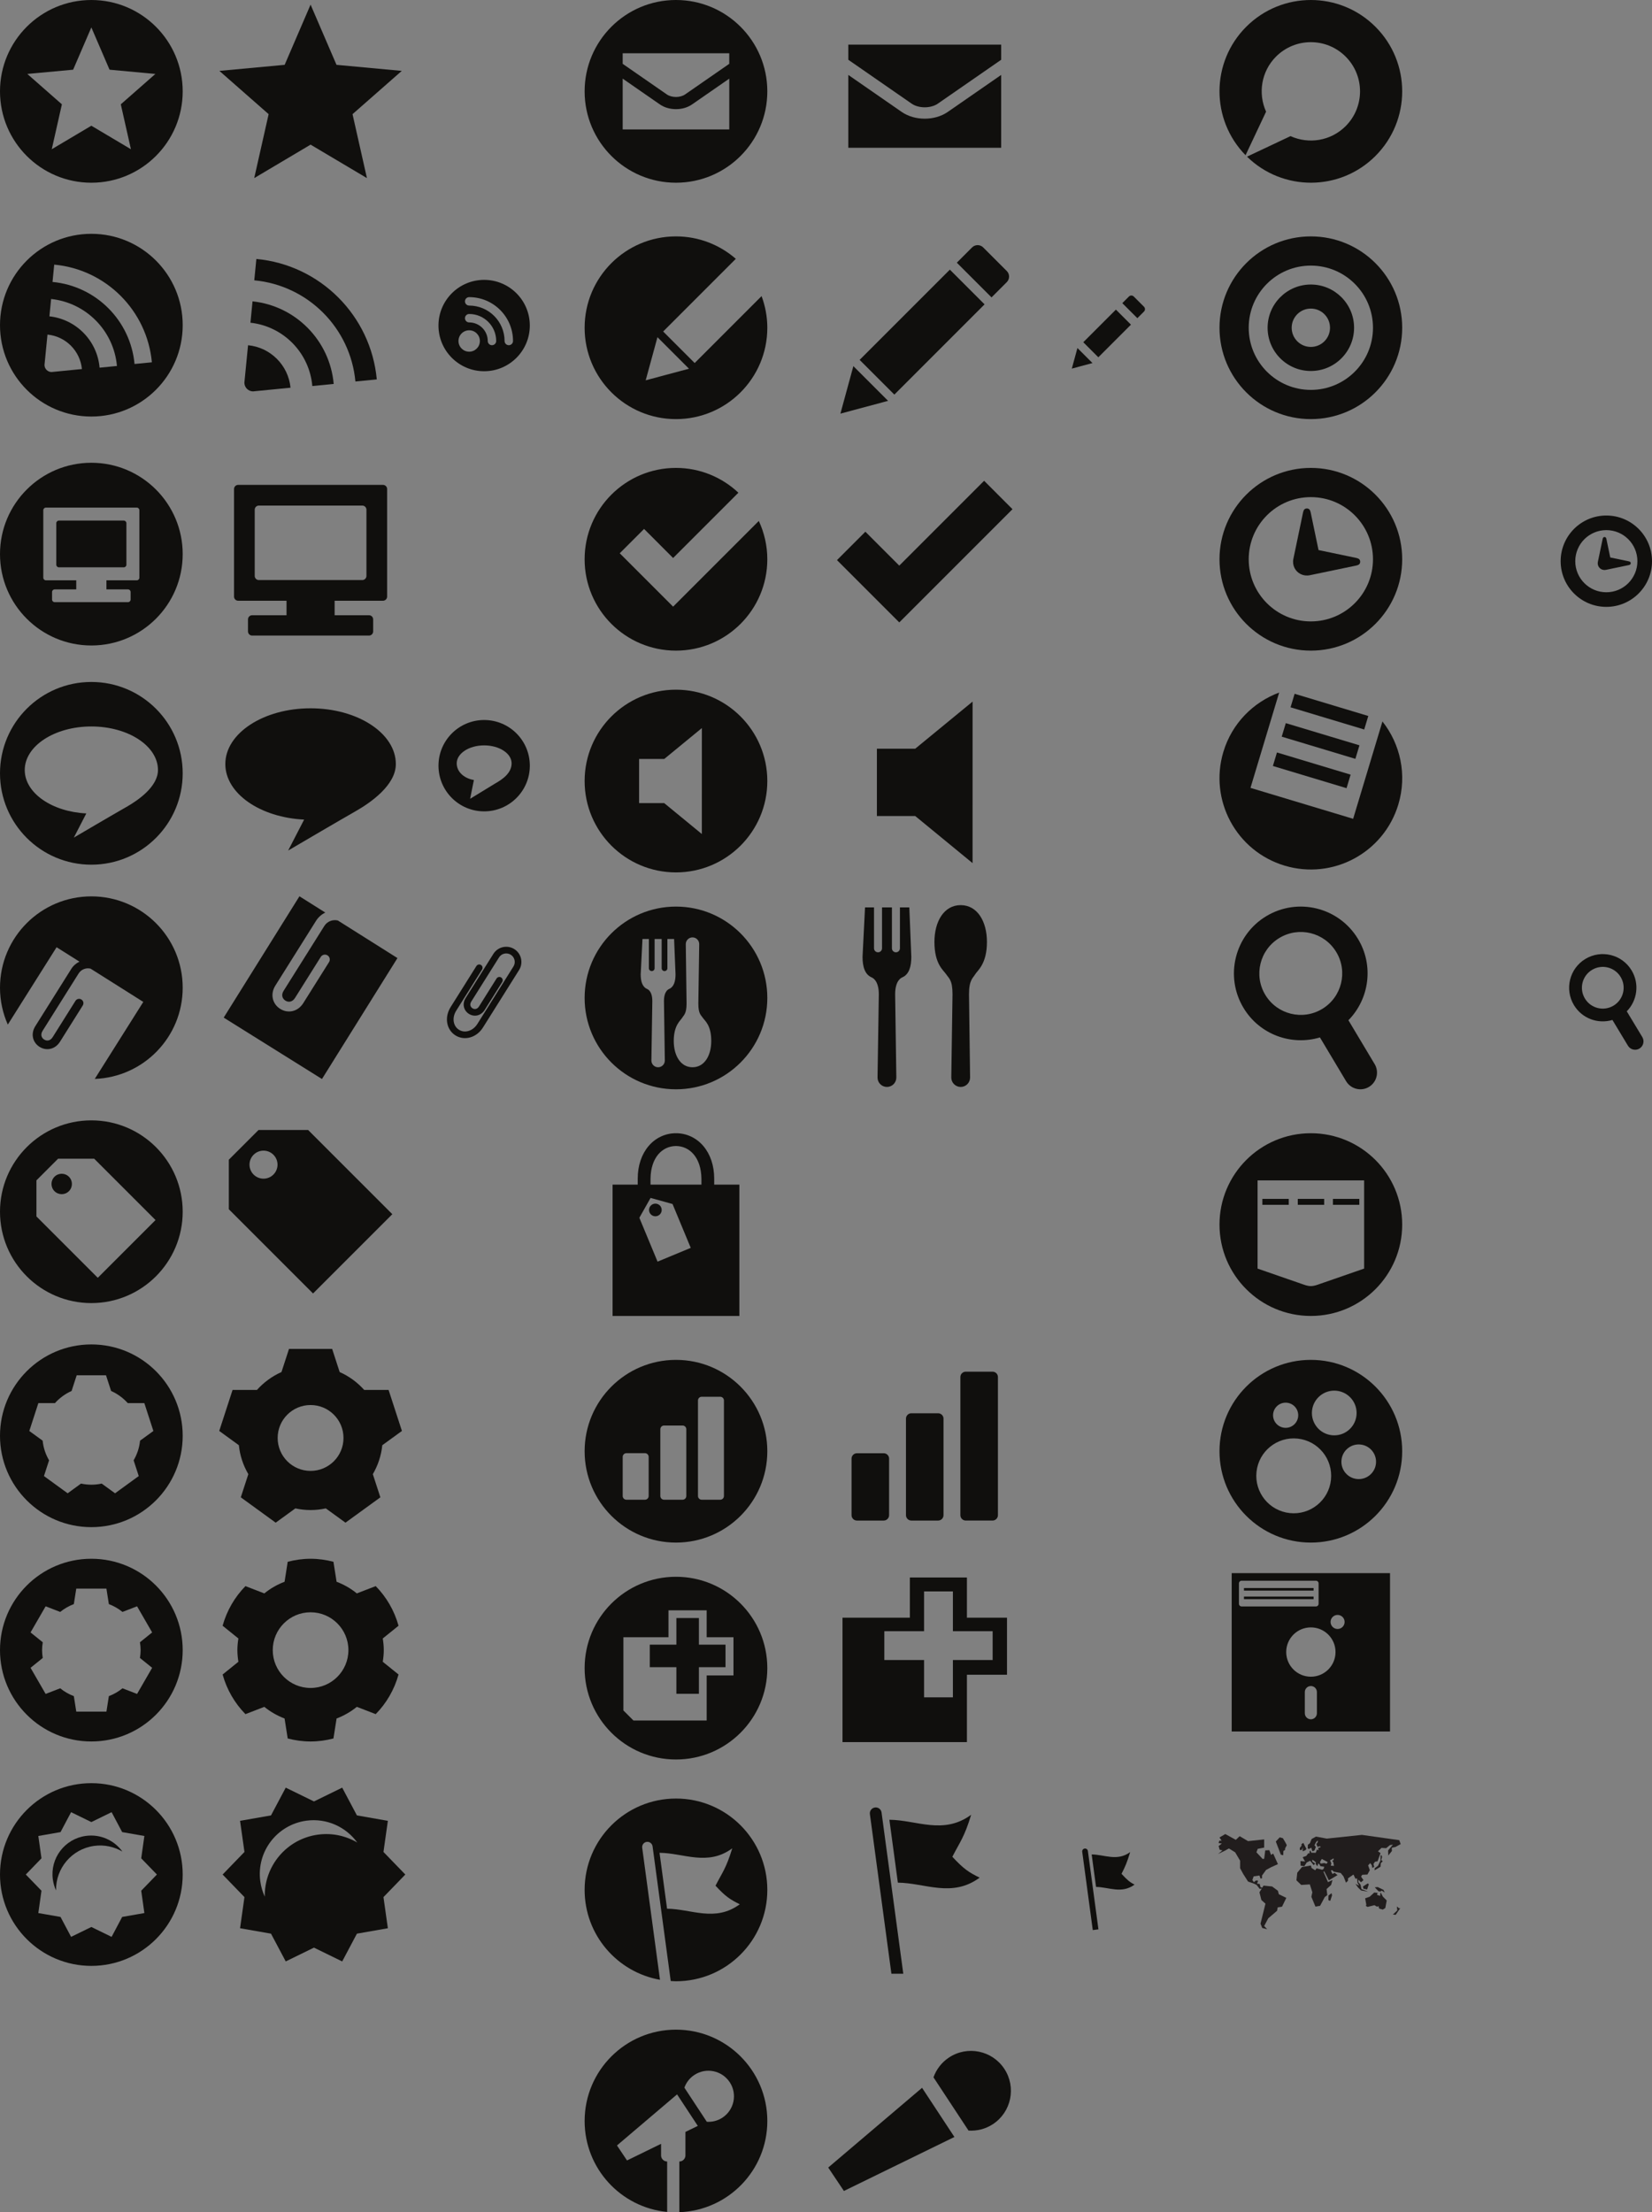 <?xml version="1.0" encoding="UTF-8" standalone="no"?>
<!-- Created with Inkscape (http://www.inkscape.org/) -->

<svg
   xmlns:dc="http://purl.org/dc/elements/1.1/"
   xmlns:cc="http://creativecommons.org/ns#"
   xmlns:rdf="http://www.w3.org/1999/02/22-rdf-syntax-ns#"
   xmlns:svg="http://www.w3.org/2000/svg"
   xmlns="http://www.w3.org/2000/svg"
   xmlns:sodipodi="http://sodipodi.sourceforge.net/DTD/sodipodi-0.dtd"
   xmlns:inkscape="http://www.inkscape.org/namespaces/inkscape"
   version="1.1"
   width="339.089"
   height="454.014"
   id="svg2"
   inkscape:version="0.48.3.1 r9886"
   sodipodi:docname="icons-converted-brightmix.svg">
  <rect width="100%" height="100%" fill="#808080" stroke="none"/>
  <sodipodi:namedview
     pagecolor="#ffffff"
     bordercolor="#666666"
     borderopacity="1"
     objecttolerance="10"
     gridtolerance="10"
     guidetolerance="10"
     inkscape:pageopacity="0"
     inkscape:pageshadow="2"
     inkscape:window-width="1366"
     inkscape:window-height="706"
     id="namedview3414"
     showgrid="false"
     inkscape:zoom="2"
     inkscape:cx="-187.03272"
     inkscape:cy="326.59405"
     inkscape:window-x="0"
     inkscape:window-y="14"
     inkscape:window-maximized="1"
     inkscape:current-layer="svg2" />
  <defs
     id="defs4">
    <clipPath
       id="clipPath2855">
      <path
         d="m 0,0 6120,0 0,7010.51 -6120,0 L 0,0 z"
         id="path2857" />
    </clipPath>
  </defs>
  <path
     inkscape:connector-curvature="0"
     style="fill:#100f0d;fill-opacity:1;fill-rule:nonzero;stroke:none"
     id="path2859"
     d="m 138.165,124.504 -0.001,0 -10.954,-10.955 4.992,-4.994 5.961,5.964 13.4,-13.401 c -3.354,-3.146 -7.853,-5.088 -12.814,-5.088 -10.356,0 -18.75,8.394 -18.75,18.75 0,10.354 8.394,18.75 18.75,18.75 10.354,0 18.75,-8.396 18.75,-18.75 0,-2.812 -0.636,-5.47 -1.746,-7.865 l -17.589,17.589" />
  <path
     inkscape:connector-curvature="0"
     style="fill:#100f0d;fill-opacity:1;fill-rule:nonzero;stroke:none"
     id="path2861"
     d="m 207.825,104.5 -5.826,-5.829 -17.415,17.414 -6.957,-6.96 -5.827,5.827 12.785,12.787 0.002,0 23.239,-23.24" />
  <path
     inkscape:connector-curvature="0"
     style="fill:#100f0d;fill-opacity:1;fill-rule:nonzero;stroke:none"
     id="path2863"
     d="m 28.746,295.673 c -0.145,1.462 -0.612,2.825 -1.317,4.032 l 1.05,3.23 -4.863,3.536 -2.741,-1.992 c -0.686,0.149 -1.395,0.229 -2.124,0.229 -0.729,0 -1.438,-0.08 -2.124,-0.229 l -2.74,1.992 -4.864,-3.536 1.05,-3.23 C 9.367,298.498 8.9,297.135 8.755,295.673 l -2.739,-1.99 1.858,-5.72 3.403,0 c 0.945,-1.052 2.105,-1.909 3.418,-2.49 l 1.049,-3.228 6.013,0 1.049,3.228 c 1.312,0.581 2.472,1.438 3.417,2.49 l 3.403,0 1.858,5.72 -2.739,1.99 z M 18.75,275.919 c -10.355,0 -18.75,8.394 -18.75,18.75 0,10.354 8.395,18.75 18.75,18.75 10.355,0 18.75,-8.396 18.75,-18.75 0,-10.356 -8.395,-18.75 -18.75,-18.75" />
  <path
     inkscape:connector-curvature="0"
     style="fill:#100f0d;fill-opacity:1;fill-rule:nonzero;stroke:none"
     id="path2865"
     d="m 28.865,338.656 c 0,0.549 -0.056,1.084 -0.14,1.61 l 2.505,2.02 -3.096,5.361 -2.993,-1.154 c -0.832,0.679 -1.776,1.22 -2.798,1.609 l -0.497,3.176 -6.191,0 -0.498,-3.176 c -1.02,-0.389 -1.965,-0.93 -2.798,-1.609 l -2.992,1.154 -3.096,-5.361 2.505,-2.02 c -0.084,-0.526 -0.141,-1.061 -0.141,-1.61 0,-0.549 0.056,-1.084 0.141,-1.609 L 6.271,335.026 9.367,329.665 12.358,330.819 C 13.191,330.141 14.136,329.6 15.156,329.21 l 0.498,-3.176 6.19,0 0.498,3.176 c 1.02,0.39 1.966,0.931 2.798,1.609 l 2.993,-1.154 3.096,5.361 -2.505,2.021 c 0.084,0.525 0.14,1.06 0.14,1.609 z M 18.75,319.906 c -10.355,0 -18.75,8.394 -18.75,18.75 0,10.354 8.395,18.75 18.75,18.75 10.355,0 18.75,-8.396 18.75,-18.75 0,-10.356 -8.395,-18.75 -18.75,-18.75" />
  <path
     inkscape:connector-curvature="0"
     style="fill:#100f0d;fill-opacity:1;fill-rule:nonzero;stroke:none"
     id="path2867"
     d="m 63.75,346.423 c -4.289,0 -7.765,-3.476 -7.765,-7.766 0,-4.287 3.476,-7.764 7.765,-7.764 4.287,0 7.764,3.476 7.764,7.764 0,4.29 -3.476,7.766 -7.764,7.766 z m 15.025,-7.766 c 0,-0.815 -0.083,-1.61 -0.209,-2.39 l 3.237,-2.612 c -0.861,-3.11 -2.487,-5.899 -4.686,-8.135 l -3.875,1.498 c -1.235,-1.01 -2.639,-1.815 -4.155,-2.391 l -0.644,-4.101 c -1.502,-0.388 -3.07,-0.618 -4.694,-0.618 -1.625,0 -3.192,0.23 -4.695,0.618 l -0.644,4.101 c -1.516,0.576 -2.92,1.381 -4.155,2.391 l -3.877,-1.495 c -2.197,2.236 -3.824,5.024 -4.684,8.133 l 3.237,2.612 c -0.126,0.78 -0.209,1.575 -0.209,2.39 0,0.816 0.084,1.611 0.209,2.391 l -3.237,2.614 c 0.861,3.107 2.487,5.896 4.686,8.133 l 3.876,-1.495 c 1.234,1.009 2.639,1.812 4.154,2.391 l 0.644,4.101 c 1.502,0.388 3.07,0.615 4.695,0.615 1.624,0 3.191,-0.228 4.694,-0.615 L 69.087,352.69 c 1.516,-0.579 2.92,-1.383 4.155,-2.391 l 3.875,1.495 c 2.199,-2.236 3.825,-5.025 4.686,-8.134 l -3.237,-2.612 c 0.126,-0.78 0.209,-1.575 0.209,-2.391" />
  <path
     inkscape:connector-curvature="0"
     style="fill:#100f0d;fill-opacity:1;fill-rule:nonzero;stroke:none"
     id="path2869"
     d="m 56.122,241.058 c -1.124,1.124 -2.942,1.124 -4.067,0 -1.123,-1.124 -1.123,-2.945 0,-4.066 1.125,-1.125 2.944,-1.125 4.067,0 1.124,1.121 1.124,2.942 0,4.066 z m 7.117,-9.151 -10.168,0 -6.101,6.1 0,10.17 17.286,17.285 L 80.528,249.192 63.24,231.906" />
  <path
     inkscape:connector-curvature="0"
     style="fill:#100f0d;fill-opacity:1;fill-rule:nonzero;stroke:none"
     id="path2871"
     d="m 11.184,241.506 c -0.818,0.818 -0.818,2.143 0,2.961 0.819,0.82 2.144,0.82 2.963,0 0.818,-0.819 0.818,-2.144 0,-2.961 -0.819,-0.819 -2.143,-0.819 -2.963,0" />
  <path
     inkscape:connector-curvature="0"
     style="fill:#100f0d;fill-opacity:1;fill-rule:nonzero;stroke:none"
     id="path2873"
     d="m 20.073,262.246 -12.593,-12.592 0,-7.409 4.443,-4.442 7.407,0 12.594,12.592 -11.852,11.851 z M 18.75,229.934 c -10.355,0 -18.75,8.396 -18.75,18.75 0,10.356 8.395,18.75 18.75,18.75 10.355,0 18.75,-8.394 18.75,-18.75 0,-10.354 -8.395,-18.75 -18.75,-18.75" />
  <path
     inkscape:connector-curvature="0"
     style="fill:#100f0d;fill-opacity:1;fill-rule:nonzero;stroke:none"
     id="path2875"
     d="m 25.917,165.631 c -2.638,1.496 -10.763,6.271 -10.763,6.271 l 2.561,-4.961 c -7.065,-0.347 -12.637,-4.195 -12.637,-8.906 0,-4.938 6.121,-8.941 13.672,-8.941 7.554,0 13.674,4.004 13.674,8.941 0,3.376 -4.019,6.184 -6.507,7.596 z m -7.167,-25.67 c -10.354,0 -18.75,8.393 -18.75,18.75 0,10.354 8.396,18.75 18.75,18.75 10.357,0 18.75,-8.396 18.75,-18.75 0,-10.357 -8.393,-18.75 -18.75,-18.75" />
  <path
     inkscape:connector-curvature="0"
     style="fill:#100f0d;fill-opacity:1;fill-rule:nonzero;stroke:none"
     id="path2877"
     d="m 63.747,145.365 c -9.665,0 -17.497,5.125 -17.497,11.444 0,6.03 7.13,10.955 16.174,11.399 l -3.279,6.351 c 0,0 10.399,-6.112 13.775,-8.029 3.185,-1.806 8.33,-5.4 8.33,-9.721 0,-6.319 -7.835,-11.444 -17.503,-11.444" />
  <path
     inkscape:connector-curvature="0"
     style="fill:#100f0d;fill-opacity:1;fill-rule:nonzero;stroke:none"
     id="path2879"
     d="m 172.502,84.891 9.784,-2.623 -7.124,-7.124 -2.66,9.746" />
  <path
     inkscape:connector-curvature="0"
     style="fill:#100f0d;fill-opacity:1;fill-rule:nonzero;stroke:none"
     id="path2881"
     d="m 183.575,80.985 18.517,-18.523 -7.124,-7.124 -18.52,18.523 7.126,7.124" />
  <path
     inkscape:connector-curvature="0"
     style="fill:#100f0d;fill-opacity:1;fill-rule:nonzero;stroke:none"
     id="path2883"
     d="m 203.519,61.036 3.134,-3.134 c 0.626,-0.626 0.626,-1.653 0,-2.28 l -4.844,-4.844 c -0.626,-0.626 -1.653,-0.626 -2.281,0 l -3.132,3.136 7.124,7.121" />
  <path
     inkscape:connector-curvature="0"
     style="fill:#100f0d;fill-opacity:1;fill-rule:nonzero;stroke:none"
     id="path2885"
     d="m 132.534,78.052 2.416,-8.85 6.469,6.47 -8.885,2.38 z m 10.055,-3.546 -6.47,-6.47 14.914,-14.918 C 147.74,50.258 143.454,48.515 138.75,48.515 c -10.355,0 -18.75,8.393 -18.75,18.75 0,10.354 8.395,18.75 18.75,18.75 10.355,0 18.75,-8.396 18.75,-18.75 0,-2.289 -0.43,-4.469 -1.179,-6.495 l -13.732,13.736" />
  <path
     inkscape:connector-curvature="0"
     style="fill:#100f0d;fill-opacity:1;fill-rule:nonzero;stroke:none"
     id="path2887"
     d="M 63.75,29.685 52.181,36.553 55.14,23.429 45.032,14.55 58.428,13.306 63.75,0.95 69.071,13.306 82.466,14.55 72.36,23.429 75.317,36.553 63.75,29.685" />
  <path
     inkscape:connector-curvature="0"
     style="fill:#100f0d;fill-opacity:1;fill-rule:nonzero;stroke:none"
     id="path2889"
     d="M 26.873,30.626 18.75,25.802 10.625,30.626 12.703,21.41 5.606,15.175 15.012,14.303 18.75,5.626 22.485,14.303 31.892,15.175 24.795,21.41 26.873,30.626 z M 18.75,0.001 C 8.394,0.001 0,8.395 0,18.751 c 0,10.354 8.394,18.75 18.75,18.75 10.354,0 18.75,-8.396 18.75,-18.75 0,-10.356 -8.396,-18.75 -18.75,-18.75" />
  <path
     inkscape:connector-curvature="0"
     style="fill:#100f0d;fill-opacity:1;fill-rule:nonzero;stroke:none"
     id="path2891"
     d="m 104.434,70.849 c -0.477,0 -0.865,-0.389 -0.865,-0.868 -0.007,-4.016 -3.254,-7.26 -7.266,-7.268 l 0,0 c -0.476,0 -0.865,-0.389 -0.865,-0.866 0,-0.479 0.389,-0.865 0.865,-0.865 4.971,0 8.996,4.029 8.999,8.999 0,0.479 -0.389,0.868 -0.868,0.868 z m -3.454,0 c -0.477,0 -0.866,-0.389 -0.866,-0.868 -0.002,-2.104 -1.705,-3.808 -3.809,-3.81 -0.479,0 -0.868,-0.389 -0.868,-0.87 0,-0.476 0.389,-0.861 0.868,-0.861 3.059,0 5.54,2.48 5.543,5.541 0,0.479 -0.389,0.868 -0.868,0.868 z m -4.675,1.33 c -1.215,0 -2.197,-0.984 -2.197,-2.197 0,-1.212 0.983,-2.196 2.197,-2.196 1.214,0 2.196,0.984 2.196,2.196 0,1.214 -0.983,2.197 -2.196,2.197 z m 3.07,-14.741 c -5.176,0 -9.375,4.197 -9.375,9.375 0,5.176 4.199,9.375 9.375,9.375 5.178,0 9.375,-4.199 9.375,-9.375 0,-5.178 -4.197,-9.375 -9.375,-9.375" />
  <path
     inkscape:connector-curvature="0"
     style="fill:#100f0d;fill-opacity:1;fill-rule:nonzero;stroke:none"
     id="path2893"
     d="M 27.616,74.704 C 26.79,65.782 19.702,58.697 10.781,57.865 L 11.128,54.31 c 10.618,0.975 19.066,9.426 20.046,20.046 l -3.558,0.347 z M 20.442,75.46 C 19.963,69.93 15.632,65.521 10.143,64.921 l 0.348,-3.558 C 17.678,62.12 23.364,67.888 24.004,75.111 L 20.442,75.46 z m -9.873,0.891 c -0.788,-0.015 -1.423,-0.649 -1.437,-1.44 l 0.614,-6.242 c 3.735,0.359 6.708,3.335 7.068,7.07 l -6.245,0.613 z M 18.75,47.987 C 8.394,47.986 0,56.379 0,66.737 c 0,10.354 8.394,18.75 18.75,18.75 10.354,0 18.752,-8.396 18.752,-18.75 0,-10.359 -8.396,-18.753 -18.752,-18.75" />
  <path
     inkscape:connector-curvature="0"
     style="fill:#100f0d;fill-opacity:1;fill-rule:nonzero;stroke:none"
     id="path2895"
     d="m 51.835,61.846 -0.429,4.385 c 6.769,0.741 12.109,6.18 12.7,12.995 l 4.39,-0.431 C 67.707,69.89 60.697,62.78 51.835,61.846" />
  <path
     inkscape:connector-curvature="0"
     style="fill:#100f0d;fill-opacity:1;fill-rule:nonzero;stroke:none"
     id="path2897"
     d="m 50.915,70.853 -0.755,7.699 c 0.018,0.975 0.8,1.756 1.77,1.775 L 59.632,79.57 c -0.444,-4.605 -4.109,-8.274 -8.717,-8.717" />
  <path
     inkscape:connector-curvature="0"
     style="fill:#100f0d;fill-opacity:1;fill-rule:nonzero;stroke:none"
     id="path2899"
     d="m 52.621,53.149 -0.429,4.384 c 11.001,1.026 19.739,9.761 20.759,20.764 l 4.388,-0.429 C 76.13,64.771 65.712,54.351 52.621,53.149" />
  <path
     inkscape:connector-curvature="0"
     style="fill:#100f0d;fill-opacity:1;fill-rule:nonzero;stroke:none"
     id="path2901"
     d="m 331.201,206.385 c -2.029,1.222 -4.661,0.574 -5.881,-1.452 -1.224,-2.027 -0.571,-4.659 1.452,-5.88 2.029,-1.225 4.66,-0.576 5.881,1.452 1.222,2.025 0.571,4.659 -1.452,5.88 z m 5.896,6.45 -3.186,-5.281 c 2.155,-2.197 2.651,-5.646 0.989,-8.402 -1.97,-3.268 -6.216,-4.32 -9.485,-2.349 -3.264,1.97 -4.314,6.218 -2.344,9.482 1.663,2.761 4.946,3.93 7.895,3.044 l 3.186,5.284 c 0.491,0.815 1.55,1.076 2.361,0.585 0.81,-0.487 1.076,-1.548 0.584,-2.362" />
  <path
     inkscape:connector-curvature="0"
     style="fill:#100f0d;fill-opacity:1;fill-rule:nonzero;stroke:none"
     id="path2903"
     d="m 149.688,13.098 -9.078,6.29 c -0.445,0.312 -1.15,0.517 -1.86,0.515 -0.716,0.002 -1.421,-0.203 -1.863,-0.515 l -9.074,-6.287 0,-2.165 21.874,0 0,2.163 z m 0,13.467 -21.874,0 0,-10.425 7.649,5.303 c 0.975,0.666 2.135,0.955 3.288,0.96 1.147,-0.002 2.306,-0.294 3.284,-0.96 l 7.654,-5.303 0,10.425 z M 138.75,0 C 128.396,0 120,8.394 120,18.75 c 0,10.354 8.396,18.75 18.75,18.75 10.356,0 18.75,-8.396 18.75,-18.75 C 157.5,8.394 149.106,0 138.75,0" />
  <path
     inkscape:connector-curvature="0"
     style="fill:#100f0d;fill-opacity:1;fill-rule:nonzero;stroke:none"
     id="path2905"
     d="m 199.634,143.989 -11.774,9.668 -7.87,0 0,13.814 7.864,0 11.774,9.669 0.006,-33.15" />
  <path
     inkscape:connector-curvature="0"
     style="fill:#100f0d;fill-opacity:1;fill-rule:nonzero;stroke:none"
     id="path2907"
     d="m 18.75,183.964 c -10.356,0 -18.75,8.396 -18.75,18.75 0,2.695 0.579,5.251 1.602,7.566 l 10.011,-15.879 4.696,2.96 c -0.664,0.319 -1.253,0.814 -1.675,1.482 l -7.395,11.775 c -0.476,0.751 -0.632,1.604 -0.459,2.373 0.17,0.77 0.659,1.435 1.338,1.857 0.674,0.427 1.487,0.579 2.253,0.396 0.769,-0.175 1.467,-0.688 1.938,-1.44 l 4.679,-7.451 c 0.261,-0.415 0.137,-0.961 -0.278,-1.22 -0.415,-0.261 -0.962,-0.138 -1.223,0.276 l -4.679,7.451 c -0.26,0.409 -0.553,0.59 -0.841,0.661 -0.288,0.065 -0.596,0.019 -0.906,-0.174 -0.309,-0.195 -0.483,-0.454 -0.549,-0.743 -0.062,-0.29 -0.027,-0.632 0.229,-1.044 l 7.396,-11.774 c 0.532,-0.846 1.527,-1.21 2.449,-0.994 L 29.414,205.624 19.45,221.43 C 29.478,221.059 37.5,212.835 37.5,202.714 c 0,-10.354 -8.396,-18.75 -18.75,-18.75" />
  <path
     inkscape:connector-curvature="0"
     style="fill:#100f0d;fill-opacity:1;fill-rule:nonzero;stroke:none"
     id="path2909"
     d="m 105.564,194.785 c -1.457,-0.915 -3.379,-0.476 -4.295,0.98 l -5.692,9.062 c -0.366,0.578 -0.487,1.234 -0.352,1.825 0.13,0.591 0.506,1.104 1.029,1.431 0.52,0.33 1.145,0.443 1.735,0.305 0.591,-0.138 1.13,-0.53 1.491,-1.109 l 3.601,-5.734 c 0.201,-0.32 0.105,-0.741 -0.214,-0.941 -0.32,-0.201 -0.741,-0.102 -0.943,0.212 l -3.601,5.735 c -0.2,0.316 -0.425,0.454 -0.647,0.509 -0.221,0.052 -0.459,0.016 -0.698,-0.131 -0.237,-0.152 -0.371,-0.35 -0.422,-0.573 -0.046,-0.224 -0.02,-0.487 0.175,-0.802 l 5.694,-9.061 c 0.515,-0.823 1.594,-1.066 2.413,-0.554 0.818,0.516 1.064,1.596 0.551,2.415 l -7.406,11.793 c -0.479,0.76 -1.144,1.241 -1.825,1.439 -0.681,0.199 -1.365,0.122 -1.95,-0.245 -0.585,-0.367 -0.95,-0.949 -1.07,-1.649 -0.116,-0.7 0.028,-1.509 0.506,-2.269 l 5.3,-8.44 c 0.203,-0.321 0.105,-0.743 -0.214,-0.943 -0.319,-0.2 -0.739,-0.102 -0.941,0.214 l -5.3,8.44 c -0.645,1.026 -0.869,2.174 -0.696,3.221 0.171,1.044 0.756,1.995 1.69,2.581 0.93,0.586 2.045,0.698 3.059,0.401 1.019,-0.299 1.954,-1 2.595,-2.027 l 7.41,-11.794 c 0.912,-1.455 0.474,-3.377 -0.981,-4.293" />
  <path
     inkscape:connector-curvature="0"
     style="fill:#100f0d;fill-opacity:1;fill-rule:nonzero;stroke:none"
     id="path2911"
     d="m 63.75,301.876 c -3.734,0 -6.758,-3.025 -6.758,-6.76 0,-3.734 3.024,-6.759 6.758,-6.759 3.731,0 6.756,3.025 6.756,6.759 0,3.735 -3.025,6.76 -6.756,6.76 z m 18.75,-8.201 -2.739,-8.418 -5.008,0 c -1.393,-1.552 -3.1,-2.812 -5.034,-3.67 l -1.542,-4.75 -8.856,0 -1.544,4.75 c -1.933,0.858 -3.641,2.118 -5.034,3.67 l -5.006,0 -2.737,8.418 4.031,2.93 c 0.214,2.151 0.902,4.16 1.94,5.94 l -1.545,4.754 7.161,5.202 4.034,-2.93 c 1.009,0.217 2.054,0.34 3.129,0.34 1.074,0 2.119,-0.122 3.127,-0.34 l 4.034,2.93 7.161,-5.202 -1.545,-4.754 c 1.037,-1.78 1.726,-3.789 1.94,-5.94 l 4.032,-2.93" />
  <path
     inkscape:connector-curvature="0"
     style="fill:#100f0d;fill-opacity:1;fill-rule:nonzero;stroke:none"
     id="path2913"
     d="m 274.554,334.319 c -0.797,0 -1.441,-0.647 -1.441,-1.445 0,-0.796 0.644,-1.441 1.441,-1.441 0.797,0 1.442,0.645 1.442,1.441 0,0.797 -0.645,1.445 -1.442,1.445 z m -5.487,9.795 c -2.795,0 -5.061,-2.265 -5.061,-5.062 0,-2.794 2.266,-5.06 5.061,-5.06 2.796,0 5.061,2.266 5.061,5.06 0,2.797 -2.265,5.062 -5.061,5.062 z m 1.24,7.497 c 0,0.685 -0.554,1.242 -1.24,1.242 -0.684,0 -1.24,-0.557 -1.24,-1.242 l 0,-4.344 c 0,-0.686 0.556,-1.24 1.24,-1.24 0.686,0 1.24,0.554 1.24,1.24 l 0,4.344 z M 254.305,329.147 l 0,-4.188 c 0,-0.302 0.247,-0.546 0.547,-0.546 l 15.254,0 c 0.302,0 0.549,0.244 0.549,0.546 l 0,4.188 c 0,0.302 -0.246,0.549 -0.549,0.549 l -15.254,0 c -0.3,0 -0.547,-0.246 -0.547,-0.549 z m -1.489,-6.291 0,32.5 32.5,0 0,-32.5 -32.5,0" />
  <path
     inkscape:connector-curvature="0"
     style="fill:#100f0d;fill-opacity:1;fill-rule:nonzero;stroke:none"
     id="path2915"
     d="m 255.334,328.195 14.291,0 0,-0.529 -14.291,0 0,0.529 z" />
  <path
     inkscape:connector-curvature="0"
     style="fill:#100f0d;fill-opacity:1;fill-rule:nonzero;stroke:none"
     id="path2917"
     d="m 255.334,326.442 14.291,0 0,-0.526 -14.291,0 0,0.526 z" />
  <path
     inkscape:connector-curvature="0"
     style="fill:#100f0d;fill-opacity:1;fill-rule:nonzero;stroke:none"
     id="path2919"
     d="m 202.579,193.312 c 0,-4.171 -1.94,-7.55 -5.39,-7.55 -3.447,0 -5.389,3.379 -5.389,7.55 0,4.58 1.875,5.82 2.415,6.646 0.54,0.826 1.299,1.127 1.299,4.1 l -0.254,17.087 c 0,1.066 0.864,1.931 1.929,1.931 1.064,0 1.93,-0.865 1.93,-1.931 l -0.224,-17.087 c 0,-2.973 0.836,-3.342 1.271,-4.1 0.434,-0.757 2.413,-2.066 2.413,-6.646" />
  <path
     inkscape:connector-curvature="0"
     style="fill:#100f0d;fill-opacity:1;fill-rule:nonzero;stroke:none"
     id="path2921"
     d="m 184.719,186.229 0,8.393 c 0,0.454 -0.368,0.821 -0.823,0.821 -0.454,0 -0.821,-0.367 -0.821,-0.821 l 0,-8.393 -2.03,0 0,8.393 c 0,0.454 -0.369,0.821 -0.821,0.821 -0.456,0 -0.824,-0.367 -0.824,-0.821 l 0,-8.393 -1.846,0 -0.509,10.136 c 0,1.981 0.445,3.655 1.921,4.25 l -0.011,0.007 c 0,0 1.431,0.464 1.431,3.436 l -0.265,17.087 c 0,1.066 0.865,1.931 1.929,1.931 1.067,0 1.931,-0.865 1.931,-1.931 l -0.246,-17.087 c 0,-2.973 1.411,-3.436 1.411,-3.436 l -0.009,-0.007 c 1.472,-0.595 1.919,-2.269 1.919,-4.25 l -0.41,-10.136 -1.927,0" />
  <path
     inkscape:connector-curvature="0"
     style="fill:#100f0d;fill-opacity:1;fill-rule:nonzero;stroke:none"
     id="path2923"
     d="m 142.144,219.034 c -2.466,0 -3.85,-2.413 -3.85,-5.393 0,-3.271 1.414,-4.205 1.724,-4.747 0.31,-0.54 0.906,-0.805 0.906,-2.926 l -0.16,-12.205 c 0,-0.762 0.618,-1.38 1.38,-1.38 0.759,0 1.377,0.618 1.377,1.38 l -0.181,12.205 c 0,2.121 0.541,2.339 0.926,2.926 0.388,0.591 1.726,1.476 1.726,4.747 0,2.98 -1.386,5.393 -3.849,5.393 z m -4.849,-16.038 c 0,0 -1.01,0.331 -1.01,2.455 l 0.177,12.204 c 0,0.764 -0.618,1.379 -1.38,1.379 -0.76,0 -1.376,-0.615 -1.376,-1.379 l 0.189,-12.204 c 0,-2.124 -1.021,-2.455 -1.021,-2.455 l 0.007,-0.005 c -1.054,-0.425 -1.373,-1.62 -1.373,-3.036 l 0.364,-7.24 1.317,0 0,5.995 c 0,0.324 0.264,0.588 0.589,0.588 0.324,0 0.586,-0.264 0.586,-0.588 l 0,-5.995 1.449,0 0,5.995 c 0,0.324 0.264,0.588 0.587,0.588 0.325,0 0.589,-0.264 0.589,-0.588 l 0,-5.995 1.376,0 0.294,7.24 c 0,1.416 -0.32,2.611 -1.371,3.036 l 0.006,0.005 z M 138.75,186.06 c -10.355,0 -18.75,8.394 -18.75,18.75 0,10.354 8.395,18.75 18.75,18.75 10.355,0 18.75,-8.396 18.75,-18.75 0,-10.356 -8.395,-18.75 -18.75,-18.75" />
  <path
     inkscape:connector-curvature="0"
     style="fill:#100f0d;fill-opacity:1;fill-rule:nonzero;stroke:none"
     id="path2925"
     d="m 75.215,118.196 c 0,0.469 -0.383,0.851 -0.851,0.851 l -21.231,0 c -0.468,0 -0.849,-0.383 -0.849,-0.851 l 0,-13.589 c 0,-0.465 0.381,-0.848 0.849,-0.848 l 21.231,0 c 0.469,0 0.851,0.383 0.851,0.848 l 0,13.589 z m 3.395,-18.684 -29.723,0 c -0.469,0 -0.85,0.383 -0.85,0.849 l 0,22.081 c 0,0.468 0.381,0.85 0.85,0.85 l 9.924,0 0,2.974 -7.06,0 c -0.466,0 -0.85,0.383 -0.85,0.85 l 0,2.473 c 0,0.466 0.384,0.85 0.85,0.85 l 23.996,0 c 0.466,0 0.847,-0.384 0.847,-0.85 l 0,-2.473 c 0,-0.468 -0.381,-0.85 -0.847,-0.85 l -7.06,0 0,-2.974 9.922,0 c 0.468,0 0.851,-0.383 0.851,-0.85 l 0,-22.081 c 0,-0.466 -0.384,-0.849 -0.851,-0.849" />
  <path
     inkscape:connector-curvature="0"
     style="fill:#100f0d;fill-opacity:1;fill-rule:nonzero;stroke:none"
     id="path2927"
     d="m 28.608,118.564 c 0,0.295 -0.239,0.534 -0.532,0.534 l -6.228,0 0,1.866 4.431,0 c 0.293,0 0.532,0.24 0.532,0.534 l 0,1.551 c 0,0.294 -0.239,0.534 -0.532,0.534 l -15.059,0 c -0.293,0 -0.535,-0.24 -0.535,-0.534 l 0,-1.551 c 0,-0.294 0.242,-0.534 0.535,-0.534 l 4.431,0 0,-1.866 -6.228,0 c -0.295,0 -0.535,-0.239 -0.535,-0.534 l 0,-13.856 c 0,-0.292 0.239,-0.532 0.535,-0.532 l 18.652,0 c 0.293,0 0.532,0.24 0.532,0.532 l 0,13.856 z m -9.858,-23.59 c -10.354,0 -18.75,8.394 -18.75,18.75 0,10.354 8.396,18.75 18.75,18.75 10.357,0 18.75,-8.396 18.75,-18.75 0,-10.356 -8.393,-18.75 -18.75,-18.75" />
  <path
     inkscape:connector-curvature="0"
     style="fill:#100f0d;fill-opacity:1;fill-rule:nonzero;stroke:none"
     id="path2929"
     d="m 25.41,106.84 -13.323,0 c -0.293,0 -0.532,0.24 -0.532,0.532 l 0,8.526 c 0,0.295 0.239,0.535 0.532,0.535 l 13.323,0 c 0.293,0 0.535,-0.24 0.535,-0.535 l 0,-8.526 c 0,-0.292 -0.242,-0.532 -0.535,-0.532" />
  <path
     inkscape:connector-curvature="0"
     style="fill:#100f0d;fill-opacity:1;fill-rule:nonzero;stroke:none"
     id="path2931"
     d="m 134.521,247.023 c -0.717,0 -1.298,0.58 -1.298,1.298 0,0.719 0.58,1.299 1.298,1.299 0.718,0 1.299,-0.58 1.299,-1.299 0,-0.718 -0.581,-1.298 -1.299,-1.298" />
  <path
     inkscape:connector-curvature="0"
     style="fill:#100f0d;fill-opacity:1;fill-rule:nonzero;stroke:none"
     id="path2933"
     d="m 143.975,243.123 -10.449,0 0,-1.226 c 0.059,-4.394 2.446,-6.681 5.225,-6.697 2.774,0.016 5.16,2.304 5.224,6.697 l 0,1.226 z m -9.005,15.806 -3.737,-9.002 2.301,-4.074 4.511,1.248 3.737,9 -6.812,2.829 z m 11.626,-15.806 0,-1.226 c 0,-2.705 -0.811,-5.029 -2.226,-6.691 -1.407,-1.666 -3.434,-2.64 -5.619,-2.631 -2.189,-0.009 -4.218,0.965 -5.624,2.631 -1.415,1.663 -2.228,3.986 -2.228,6.691 l 0,1.226 -5.162,0 0,26.951 26.025,0 0,-26.951 -5.166,0" />
  <path
     inkscape:connector-curvature="0"
     style="fill:#100f0d;fill-opacity:1;fill-rule:nonzero;stroke:none"
     id="path2935"
     d="m 101.629,160.803 -5.133,3.136 0.773,-3.859 c -1.716,-0.258 -3.524,-1.476 -3.524,-3.419 0,-2.034 2.522,-3.684 5.633,-3.684 3.11,0 5.635,1.65 5.635,3.684 0,1.945 -1.77,3.236 -3.384,4.141 z m -2.251,-13.034 c -5.176,0 -9.375,4.196 -9.375,9.375 0,5.178 4.199,9.375 9.375,9.375 5.179,0 9.375,-4.197 9.375,-9.375 0,-5.179 -4.196,-9.375 -9.375,-9.375" />
  <path
     inkscape:connector-curvature="0"
     style="fill:#100f0d;fill-opacity:1;fill-rule:nonzero;stroke:none"
     id="path2937"
     d="m 66.087,221.446 15.494,-24.819 -12.238,-7.714 c -1.042,-0.246 -2.166,0.165 -2.769,1.121 l -8.357,13.306 c -0.289,0.463 -0.329,0.85 -0.258,1.179 0.074,0.326 0.273,0.619 0.621,0.839 0.35,0.219 0.698,0.269 1.024,0.195 0.324,-0.08 0.657,-0.285 0.95,-0.745 l 5.286,-8.42 c 0.295,-0.469 0.914,-0.61 1.384,-0.315 0.468,0.292 0.609,0.91 0.314,1.38 l -5.289,8.42 c -0.53,0.85 -1.319,1.43 -2.188,1.626 -0.868,0.207 -1.785,0.036 -2.546,-0.446 -0.767,-0.477 -1.321,-1.231 -1.512,-2.099 -0.196,-0.87 -0.019,-1.833 0.518,-2.683 L 64.88,188.966 C 65.356,188.21 66.021,187.65 66.772,187.29 l -5.309,-3.344 -15.546,24.9 20.17,12.6" />
  <path
     inkscape:connector-curvature="0"
     style="fill:#100f0d;fill-opacity:1;fill-rule:nonzero;stroke:none"
     id="path2939"
     d="m 220,75.65 4.244,-1.137 -3.09,-3.089 L 220,75.65" />
  <path
     inkscape:connector-curvature="0"
     style="fill:#100f0d;fill-opacity:1;fill-rule:nonzero;stroke:none"
     id="path2941"
     d="m 222.354,70.237 3.09,3.09 6.695,-6.695 -3.089,-3.091 -6.696,6.696" />
  <path
     inkscape:connector-curvature="0"
     style="fill:#100f0d;fill-opacity:1;fill-rule:nonzero;stroke:none"
     id="path2943"
     d="m 234.814,62.954 -2.101,-2.1 c -0.274,-0.273 -0.718,-0.273 -0.991,0 l -1.358,1.361 3.09,3.087 1.36,-1.359 c 0.271,-0.271 0.271,-0.718 0,-0.99" />
  <path
     inkscape:connector-curvature="0"
     style="fill:#100f0d;fill-opacity:1;fill-rule:nonzero;stroke:none"
     id="path2945"
     d="m 329.714,121.552 c -3.522,0 -6.376,-2.854 -6.376,-6.376 0,-3.521 2.854,-6.378 6.376,-6.378 3.521,0 6.378,2.856 6.378,6.378 0,3.522 -2.856,6.376 -6.378,6.376 z m 0,-15.751 c -5.178,0 -9.375,4.196 -9.375,9.375 0,5.178 4.197,9.375 9.375,9.375 5.176,0 9.375,-4.197 9.375,-9.375 0,-5.179 -4.199,-9.375 -9.375,-9.375" />
  <path
     inkscape:connector-curvature="0"
     style="fill:#100f0d;fill-opacity:1;fill-rule:nonzero;stroke:none"
     id="path2947"
     d="m 329.724,110.594 c -0.054,-0.253 -0.171,-0.381 -0.381,-0.381 -0.21,0 -0.326,0.129 -0.38,0.381 -0.056,0.258 -0.828,3.962 -0.981,4.705 -0.135,0.65 0.185,1.27 0.741,1.539 0.271,0.133 0.589,0.18 0.916,0.113 0.743,-0.155 4.447,-0.926 4.704,-0.98 0.253,-0.052 0.381,-0.171 0.381,-0.383 0,-0.209 -0.129,-0.328 -0.381,-0.381 -0.2,-0.043 -2.465,-0.514 -3.822,-0.795 -0.284,-1.359 -0.755,-3.619 -0.796,-3.817" />
  <path
     inkscape:connector-curvature="0"
     style="fill:#100f0d;fill-opacity:1;fill-rule:nonzero;stroke:none"
     id="path2949"
     d="m 283.761,148.067 -6.014,19.976 -21.074,-6.345 5.89,-19.564 c -5.317,1.974 -9.688,6.309 -11.45,12.159 -2.985,9.915 2.632,20.375 12.549,23.359 9.915,2.987 20.374,-2.632 23.36,-12.546 1.835,-6.099 0.409,-12.395 -3.261,-17.039" />
  <path
     inkscape:connector-curvature="0"
     style="fill:#100f0d;fill-opacity:1;fill-rule:nonzero;stroke:none"
     id="path2951"
     d="m 280.854,146.942 -15.12,-4.554 -0.836,2.776 15.12,4.553 0.836,-2.775" />
  <path
     inkscape:connector-curvature="0"
     style="fill:#100f0d;fill-opacity:1;fill-rule:nonzero;stroke:none"
     id="path2953"
     d="m 279.041,152.963 -15.12,-4.551 -0.835,2.775 15.119,4.553 0.836,-2.776" />
  <path
     inkscape:connector-curvature="0"
     style="fill:#100f0d;fill-opacity:1;fill-rule:nonzero;stroke:none"
     id="path2955"
     d="m 261.272,157.206 15.12,4.553 0.835,-2.775 -15.119,-4.553 -0.836,2.775" />
  <path
     inkscape:connector-curvature="0"
     style="fill:#100f0d;fill-opacity:1;fill-rule:nonzero;stroke:none"
     id="path2957"
     d="m 269.064,71.2 c -2.172,0 -3.935,-1.762 -3.935,-3.935 0,-2.174 1.763,-3.934 3.935,-3.934 2.174,0 3.934,1.76 3.934,3.934 0,2.172 -1.76,3.935 -3.934,3.935 z m 0,-12.807 c -4.9,0 -8.875,3.973 -8.875,8.873 0,4.899 3.975,8.874 8.875,8.874 4.9,0 8.873,-3.975 8.873,-8.874 0,-4.9 -3.973,-8.873 -8.873,-8.873" />
  <path
     inkscape:connector-curvature="0"
     style="fill:#100f0d;fill-opacity:1;fill-rule:nonzero;stroke:none"
     id="path2959"
     d="m 269.064,80.019 c -7.043,0 -12.754,-5.711 -12.754,-12.754 0,-7.044 5.711,-12.755 12.754,-12.755 7.044,0 12.754,5.711 12.754,12.755 0,7.043 -5.71,12.754 -12.754,12.754 z m 0,-31.504 c -10.356,0 -18.75,8.393 -18.75,18.75 0,10.354 8.394,18.75 18.75,18.75 10.355,0 18.75,-8.396 18.75,-18.75 0,-10.357 -8.395,-18.75 -18.75,-18.75" />
  <path
     inkscape:connector-curvature="0"
     style="fill:#100f0d;fill-opacity:1;fill-rule:nonzero;stroke:none"
     id="path2961"
     d="m 271.396,207.065 c -4.029,2.428 -9.256,1.137 -11.682,-2.888 -2.43,-4.024 -1.133,-9.249 2.886,-11.675 4.027,-2.434 9.256,-1.143 11.681,2.888 2.429,4.02 1.135,9.25 -2.885,11.675 z m 10.756,11.311 -5.376,-8.99 c 4.282,-4.362 5.269,-11.216 1.965,-16.691 -3.913,-6.486 -12.344,-8.576 -18.836,-4.664 -6.484,3.914 -8.57,12.351 -4.655,18.835 3.304,5.482 9.824,7.806 15.679,6.046 l 5.375,8.991 c 0.976,1.62 3.08,2.138 4.688,1.165 1.613,-0.97 2.138,-3.075 1.161,-4.692" />
  <path
     inkscape:connector-curvature="0"
     style="fill:#100f0d;fill-opacity:1;fill-rule:nonzero;stroke:none"
     id="path2963"
     d="m 282.321,32.011 c 7.324,-7.322 7.324,-19.198 0,-26.519 -7.322,-7.322 -19.195,-7.32 -26.519,0 -7.275,7.272 -7.315,19.029 -0.141,26.363 l 4.214,-8.936 c -1.685,-3.72 -1.011,-8.249 2.045,-11.307 3.946,-3.944 10.338,-3.944 14.283,0 3.941,3.942 3.941,10.336 0,14.279 -3.061,3.06 -7.59,3.734 -11.311,2.046 l -8.932,4.214 c 7.334,7.173 19.091,7.134 26.362,-0.139" />
  <path
     inkscape:connector-curvature="0"
     style="fill:#100f0d;fill-opacity:1;fill-rule:nonzero;stroke:none"
     id="path2965"
     d="m 269.064,127.534 c -7.043,0 -12.754,-5.71 -12.754,-12.754 0,-7.044 5.711,-12.754 12.754,-12.754 7.044,0 12.754,5.71 12.754,12.754 0,7.044 -5.71,12.754 -12.754,12.754 z m 0,-31.504 c -10.356,0 -18.75,8.394 -18.75,18.75 0,10.354 8.394,18.75 18.75,18.75 10.355,0 18.75,-8.396 18.75,-18.75 0,-10.356 -8.395,-18.75 -18.75,-18.75" />
  <path
     inkscape:connector-curvature="0"
     style="fill:#100f0d;fill-opacity:1;fill-rule:nonzero;stroke:none"
     id="path2967"
     d="m 269.022,105.13 c -0.107,-0.512 -0.346,-0.775 -0.774,-0.775 -0.43,0 -0.669,0.263 -0.776,0.775 -0.112,0.522 -1.68,8.06 -1.995,9.569 -0.274,1.324 0.379,2.584 1.509,3.127 0.55,0.273 1.196,0.367 1.86,0.23 1.51,-0.312 9.046,-1.883 9.569,-1.994 0.513,-0.109 0.776,-0.346 0.776,-0.775 0,-0.426 -0.264,-0.666 -0.776,-0.775 -0.405,-0.086 -5.015,-1.046 -7.774,-1.621 -0.576,-2.761 -1.534,-7.357 -1.619,-7.761" />
  <path
     inkscape:connector-curvature="0"
     style="fill:#100f0d;fill-opacity:1;fill-rule:nonzero;stroke:none"
     id="path2969"
     d="m 280.001,260.354 -9.076,3.147 c -0.506,0.171 -1.15,0.446 -1.861,0.444 -0.715,0.002 -1.301,-0.254 -1.863,-0.444 l -9.072,-3.145 0,-18.099 21.872,0 0,18.096 z m -10.938,-27.78 c -10.354,0 -18.75,8.393 -18.75,18.75 0,10.354 8.396,18.75 18.75,18.75 10.356,0 18.75,-8.396 18.75,-18.75 0,-10.357 -8.394,-18.75 -18.75,-18.75" />
  <path
     inkscape:connector-curvature="0"
     style="fill:#100f0d;fill-opacity:1;fill-rule:nonzero;stroke:none"
     id="path2971"
     d="m 266.384,247.269 5.415,0 0,-1.218 -5.415,0 0,1.218 z" />
  <path
     inkscape:connector-curvature="0"
     style="fill:#100f0d;fill-opacity:1;fill-rule:nonzero;stroke:none"
     id="path2973"
     d="m 273.6,247.269 5.415,0 0,-1.218 -5.415,0 0,1.218 z" />
  <path
     inkscape:connector-curvature="0"
     style="fill:#100f0d;fill-opacity:1;fill-rule:nonzero;stroke:none"
     id="path2975"
     d="m 259.115,247.269 5.415,0 0,-1.218 -5.415,0 0,1.218 z" />
  <path
     inkscape:connector-curvature="0"
     style="fill:#100f0d;fill-opacity:1;fill-rule:nonzero;stroke:none"
     id="path2977"
     d="m 278.515,303.536 c -1.954,-0.207 -3.368,-1.956 -3.159,-3.909 0.205,-1.954 1.955,-3.369 3.908,-3.161 1.954,0.205 3.37,1.955 3.163,3.909 -0.205,1.952 -1.959,3.369 -3.911,3.161 z m -5.128,-8.982 c -2.519,-0.268 -4.345,-2.524 -4.081,-5.046 0.269,-2.519 2.526,-4.345 5.046,-4.079 2.521,0.265 4.348,2.524 4.079,5.046 -0.265,2.519 -2.524,4.345 -5.044,4.079 z m -0.193,9.144 c -0.446,4.219 -4.229,7.28 -8.45,6.834 -4.221,-0.448 -7.28,-4.231 -6.834,-8.45 0.448,-4.224 4.229,-7.28 8.45,-6.836 4.221,0.448 7.28,4.229 6.834,8.453 z m -9.301,-15.825 c 1.425,0 2.58,1.154 2.58,2.58 0,1.426 -1.155,2.584 -2.58,2.584 -1.426,0 -2.584,-1.157 -2.584,-2.584 0,-1.426 1.157,-2.58 2.584,-2.58 z m 5.17,-8.785 c -10.355,0 -18.75,8.396 -18.75,18.75 0,10.356 8.395,18.75 18.75,18.75 10.355,0 18.75,-8.394 18.75,-18.75 0,-10.354 -8.395,-18.75 -18.75,-18.75" />
  <path
     inkscape:connector-curvature="0"
     style="fill:#100f0d;fill-opacity:1;fill-rule:nonzero;stroke:none"
     id="path2979"
     d="m 189.811,24.358 c -1.653,-0.007 -3.316,-0.42 -4.716,-1.376 l -10.973,-7.606 0,14.954 31.38,0 0,-14.954 -10.98,7.606 c -1.404,0.956 -3.065,1.373 -4.711,1.376" />
  <path
     inkscape:connector-curvature="0"
     style="fill:#100f0d;fill-opacity:1;fill-rule:nonzero;stroke:none"
     id="path2981"
     d="m 174.123,12.265 13.017,9.019 c 0.632,0.449 1.644,0.743 2.671,0.739 1.02,0.004 2.03,-0.29 2.669,-0.739 l 13.023,-9.021 0,-3.104 -31.38,0 0,3.106" />
  <path
     inkscape:connector-curvature="0"
     style="fill:#100f0d;fill-opacity:1;fill-rule:nonzero;stroke:none"
     id="path2983"
     d="m 144.061,171.167 -7.724,-6.341 -5.158,0 0,-9.061 5.163,0 7.723,-6.341 -0.004,21.744 z m -5.311,-29.622 c -10.355,0 -18.75,8.395 -18.75,18.75 0,10.355 8.395,18.75 18.75,18.75 10.355,0 18.75,-8.395 18.75,-18.75 0,-10.355 -8.395,-18.75 -18.75,-18.75" />
  <path
     inkscape:connector-curvature="0"
     style="fill:#100f0d;fill-opacity:1;fill-rule:nonzero;stroke:none"
     id="path2985"
     d="m 203.751,340.691 -8.158,0 0,7.661 -5.92,0 0,-7.661 -8.156,0 0,-5.92 8.156,0 0,-8.158 5.92,0 0,8.158 8.158,0 0,5.92 z m -5.281,-8.689 0,-8.252 -11.714,0 0,8.252 -13.825,0 0,25.536 25.539,0 0,-13.825 8.224,0 0,-11.711 -8.224,0" />
  <path
     inkscape:connector-curvature="0"
     style="fill:#100f0d;fill-opacity:1;fill-rule:nonzero;stroke:none"
     id="path2987"
     d="m 150.555,343.85 -5.503,0 0,9.254 -15.029,0 -2.065,-2.066 0,-15.026 9.254,0 0,-5.522 7.84,0 0,5.522 5.503,0 0,7.839 z M 138.75,323.604 c -10.355,0 -18.75,8.394 -18.75,18.75 0,10.354 8.395,18.75 18.75,18.75 10.355,0 18.75,-8.396 18.75,-18.75 0,-10.356 -8.395,-18.75 -18.75,-18.75" />
  <path
     inkscape:connector-curvature="0"
     style="fill:#100f0d;fill-opacity:1;fill-rule:nonzero;stroke:none"
     id="path2989"
     d="m 143.459,332.075 -4.625,0 0,5.46 -5.459,0 0,4.624 5.459,0 0,5.459 4.625,0 0,-5.459 5.459,0 0,-4.624 -5.459,0 0,-5.46" />
  <path
     inkscape:connector-curvature="0"
     style="fill:#100f0d;fill-opacity:1;fill-rule:nonzero;stroke:none"
     id="path2991"
     d="m 222.641,379.38 c -0.323,0.044 -0.547,0.336 -0.505,0.659 l 2.166,16.076 1.163,-0.156 -2.166,-16.076 c -0.044,-0.32 -0.339,-0.546 -0.658,-0.502" />
  <path
     inkscape:connector-curvature="0"
     style="fill:#100f0d;fill-opacity:1;fill-rule:nonzero;stroke:none"
     id="path2993"
     d="m 230.202,384.565 c 0.755,-1.465 1.12,-2.295 1.779,-4.46 -2.686,1.972 -5.274,0.505 -7.904,0.484 l 0.899,6.671 c 2.627,0.022 5.219,1.49 7.904,-0.482 -1.019,-0.504 -1.564,-1.006 -2.678,-2.212" />
  <path
     inkscape:connector-curvature="0"
     style="fill:#100f0d;fill-opacity:1;fill-rule:nonzero;stroke:none"
     id="path2995"
     d="m 198.229,281.512 c -0.604,0 -1.101,0.492 -1.101,1.101 l 0,28.351 c 0,0.606 0.497,1.101 1.101,1.101 l 5.506,0 c 0.605,0 1.1,-0.495 1.1,-1.101 l 0,-28.351 c 0,-0.609 -0.495,-1.101 -1.1,-1.101 l -5.506,0 z m -23.439,29.453 c 0,0.606 0.495,1.101 1.1,1.101 l 5.506,0 c 0.604,0 1.101,-0.495 1.101,-1.101 l 0,-11.611 c 0,-0.608 -0.497,-1.101 -1.101,-1.101 l -5.506,0 c -0.605,0 -1.1,0.494 -1.1,1.101 l 0,11.611 z m 11.169,-19.817 c 0,-0.605 0.495,-1.1 1.101,-1.1 l 5.504,0 c 0.606,0 1.101,0.495 1.101,1.1 l 0,19.817 c 0,0.606 -0.495,1.101 -1.101,1.101 l -5.504,0 c -0.606,0 -1.101,-0.495 -1.101,-1.101 l 0,-19.817" />
  <path
     inkscape:connector-curvature="0"
     style="fill:#100f0d;fill-opacity:1;fill-rule:nonzero;stroke:none"
     id="path2997"
     d="m 148.595,307.03 c 0,0.417 -0.341,0.761 -0.761,0.761 l -3.806,0 c -0.418,0 -0.762,-0.344 -0.762,-0.761 l 0,-19.613 c 0,-0.417 0.345,-0.759 0.762,-0.759 l 3.806,0 c 0.42,0 0.761,0.341 0.761,0.759 l 0,19.613 z m -7.724,0 c 0,0.417 -0.343,0.761 -0.764,0.761 l -3.806,0 c -0.419,0 -0.761,-0.344 -0.761,-0.761 l 0,-13.709 c 0,-0.417 0.342,-0.759 0.761,-0.759 l 3.806,0 c 0.421,0 0.764,0.341 0.764,0.759 l 0,13.709 z m -7.726,0 c 0,0.417 -0.343,0.761 -0.76,0.761 l -3.81,0 c -0.417,0 -0.761,-0.344 -0.761,-0.761 l 0,-8.033 c 0,-0.417 0.344,-0.761 0.761,-0.761 l 3.81,0 c 0.417,0 0.76,0.344 0.76,0.761 l 0,8.033 z m 5.605,-27.942 c -10.354,0 -18.75,8.396 -18.75,18.75 0,10.356 8.396,18.75 18.75,18.75 10.356,0 18.75,-8.394 18.75,-18.75 0,-10.354 -8.394,-18.75 -18.75,-18.75" />
  <path
     inkscape:connector-curvature="0"
     style="fill:#100f0d;fill-opacity:1;fill-rule:nonzero;stroke:none"
     id="path2999"
     d="m 195.479,381.064 c 1.601,-3.11 2.462,-4.018 3.861,-8.617 -5.706,4.189 -11.201,1.071 -16.785,1.025 l 1.74,12.908 c 5.581,0.046 11.081,3.165 16.786,-1.025 -2.165,-1.069 -3.239,-1.729 -5.603,-4.29" />
  <path
     inkscape:connector-curvature="0"
     style="fill:#100f0d;fill-opacity:1;fill-rule:nonzero;stroke:none"
     id="path3001"
     d="m 179.594,370.952 c -0.665,0.09 -1.127,0.693 -1.04,1.356 l 4.414,32.759 2.44,0 -4.459,-33.08 c -0.09,-0.66 -0.696,-1.129 -1.355,-1.035" />
  <path
     inkscape:connector-curvature="0"
     style="fill:#100f0d;fill-opacity:1;fill-rule:nonzero;stroke:none"
     id="path3003"
     d="m 136.921,391.729 -1.546,-11.475 c 4.965,0.041 9.85,2.81 14.924,-0.914 -1.244,4.09 -2.01,4.897 -3.434,7.664 2.101,2.279 3.056,2.861 4.981,3.811 -5.071,3.726 -9.963,0.955 -14.925,0.914 z m 1.829,-22.61 c -10.355,0 -18.75,8.394 -18.75,18.75 0,9.232 6.68,16.889 15.469,18.445 l -3.65,-27.093 c -0.079,-0.591 0.333,-1.129 0.924,-1.209 0.586,-0.08 1.125,0.335 1.205,0.92 l 3.724,27.63 c 0.359,0.021 0.715,0.056 1.079,0.056 10.355,0 18.75,-8.396 18.75,-18.75 0,-10.356 -8.395,-18.75 -18.75,-18.75" />
  <path
     inkscape:connector-curvature="0"
     style="fill:#100f0d;fill-opacity:1;fill-rule:nonzero;stroke:none"
     id="path3183"
     d="m 194.806,422.255 c 3.777,-2.485 8.856,-1.438 11.344,2.341 2.486,3.777 1.44,8.855 -2.339,11.345 -1.542,1.015 -3.299,1.429 -5.011,1.323 L 191.606,426.335 c 0.581,-1.614 1.657,-3.064 3.2,-4.08" />
  <path
     inkscape:connector-curvature="0"
     style="fill:#100f0d;fill-opacity:1;fill-rule:nonzero;stroke:none"
     id="path3185"
     d="m 189.262,428.485 6.641,10.092 L 173.222,449.656 170,444.849 189.262,428.485" />
  <path
     inkscape:connector-curvature="0"
     style="fill:#100f0d;fill-opacity:1;fill-rule:nonzero;stroke:none"
     id="path3187"
     d="m 65.264,376.525 c -6.412,0.874 -11.034,6.415 -10.915,12.729 -0.451,-0.975 -0.77,-2.034 -0.921,-3.156 -0.824,-6.043 3.409,-11.609 9.454,-12.435 4.18,-0.568 8.13,1.285 10.445,4.479 -2.353,-1.375 -5.157,-2.013 -8.062,-1.616 z m 17.931,8.189 -4.485,-4.636 0.904,-6.385 -6.353,-1.115 -3.022,-5.696 -5.794,2.831 -5.795,-2.831 -3.023,5.696 -6.352,1.115 0.904,6.385 -4.484,4.636 4.484,4.634 -0.904,6.388 6.352,1.113 3.023,5.699 5.795,-2.833 5.794,2.833 3.022,-5.699 6.353,-1.113 -0.904,-6.388 4.485,-4.634" />
  <path
     inkscape:connector-curvature="0"
     style="fill:#100f0d;fill-opacity:1;fill-rule:nonzero;stroke:none"
     id="path3189"
     d="m 29.634,392.62 -4.558,0.797 -2.168,4.09 -4.157,-2.03 -4.158,2.03 -2.169,-4.09 -4.558,-0.797 0.647,-4.584 -3.217,-3.324 3.217,-3.326 -0.647,-4.584 4.558,-0.797 2.169,-4.089 4.158,2.033 4.157,-2.033 2.168,4.089 4.558,0.797 -0.647,4.584 3.218,3.326 -3.218,3.324 0.647,4.584 z M 18.75,365.962 c -10.355,0 -18.75,8.395 -18.75,18.75 0,10.355 8.395,18.75 18.75,18.75 10.355,0 18.75,-8.395 18.75,-18.75 0,-10.355 -8.395,-18.75 -18.75,-18.75" />
  <path
     inkscape:connector-curvature="0"
     style="fill:#100f0d;fill-opacity:1;fill-rule:nonzero;stroke:none"
     id="path3191"
     d="m 17.628,376.784 c -4.338,0.591 -7.375,4.586 -6.785,8.921 0.109,0.806 0.338,1.564 0.662,2.266 -0.085,-4.531 3.231,-8.509 7.831,-9.135 2.086,-0.284 4.099,0.174 5.787,1.16 C 23.462,377.705 20.627,376.375 17.628,376.784" />
  <path
     inkscape:connector-curvature="0"
     style="fill:#100f0d;fill-opacity:1;fill-rule:nonzero;stroke:none"
     id="path3193"
     d="m 140.476,428.456 c 0.372,-1.032 1.061,-1.961 2.05,-2.612 2.419,-1.593 5.671,-0.92 7.264,1.501 1.591,2.417 0.922,5.669 -1.499,7.264 -0.988,0.65 -2.112,0.915 -3.209,0.846 l -4.606,-6.999 z m -20.476,6.843 c 0,9.745 7.435,17.747 16.94,18.659 l 0,-10.35 c -0.688,0 -1.25,-0.562 -1.25,-1.25 l 0,-2.377 -6.987,3.411 -2.062,-3.078 12.335,-10.481 4.254,6.466 -2.539,1.24 0,4.819 c 0,0.688 -0.562,1.25 -1.25,1.25 l 0,10.406 c 10.033,-0.366 18.06,-8.592 18.06,-18.715 0,-10.355 -8.395,-18.75 -18.75,-18.75 -10.355,0 -18.75,8.395 -18.75,18.75" />
  <path
     inkscape:connector-curvature="0"
     style="fill:#211d1d;fill-opacity:1;fill-rule:nonzero;stroke:none"
     id="path3195"
     d="m 262.305,388.045 -1.19,-0.882 -1.765,-0.176 -0.263,0.427 -0.356,-0.117 -0.175,-0.662 -0.529,-0.036 0.22,-0.626 -0.441,-0.044 -0.442,0.354 -0.308,-0.441 0.265,-0.75 1.191,-0.177 0.219,0.619 0.31,-0.045 0,-0.574 0.838,-1.146 1.06,-0.574 1.366,-0.616 -0.971,-2.163 -0.44,0.265 -0.352,-0.97 -0.839,0.045 -0.219,1.72 -0.309,0.044 -1.281,-1.367 0.265,-0.708 1.325,-0.263 0,-1.677 -3.31,0.354 -1.719,-1.015 -0.794,0.75 -2.163,-1.191 -1.19,0.705 0.44,0.664 -0.485,0 -0.133,0.484 0.662,0.089 -0.662,0.529 0.22,0.75 0.574,0.134 -0.925,0.749 1.455,-0.705 0.794,-0.443 1.279,0.795 1.016,1.72 0,1.544 0.616,1.146 1.014,1.589 1.236,0.44 0.529,0.265 0.618,0.794 0.43,-0.068 -0.474,0.774 0.396,1.587 0.839,0.75 -1.016,4.103 0.355,0.882 1.014,0.265 -0.616,-0.664 0.838,-1.586 1.808,-1.544 0.133,-0.706 0.882,-0.133 0.884,-1.809 -1.545,-0.749 -0.177,-0.706" />
  <path
     inkscape:connector-curvature="0"
     style="fill:#211d1d;fill-opacity:1;fill-rule:nonzero;stroke:none"
     id="path3197"
     d="m 283.375,388.355 -0.095,0.75 -0.635,-0.231 0.117,-0.405 -0.695,-0.056 -0.9,0.838 -0.954,0.347 0.233,1.298 -0.087,0.259 0.347,0.203 1.416,-0.351 0.549,0.319 0.26,-0.145 0.174,0.525 0.721,0.203 0.521,-0.319 0.29,-1.558 -0.781,-0.78 -0.481,-0.895" />
  <path
     inkscape:connector-curvature="0"
     style="fill:#211d1d;fill-opacity:1;fill-rule:nonzero;stroke:none"
     id="path3199"
     d="m 279.866,387.631 0.752,0.145 0.347,-1.07 -0.204,-0.174 -1.01,0.636 0.114,0.463" />
  <path
     inkscape:connector-curvature="0"
     style="fill:#211d1d;fill-opacity:1;fill-rule:nonzero;stroke:none"
     id="path3201"
     d="m 284.233,388.411 -0.26,-0.549 -1.186,-0.578 -0.606,0.058 0.78,0.809 0.446,0.033 0.19,-0.176 0.636,0.404" />
  <path
     inkscape:connector-curvature="0"
     style="fill:#211d1d;fill-opacity:1;fill-rule:nonzero;stroke:none"
     id="path3203"
     d="m 283.596,380.78 -0.201,0 -0.03,1.041 -0.52,1.099 -0.665,0.491 -0.029,0.432 1.214,-0.721 0.058,-0.752 0.404,-0.375 -0.316,-0.26 0.172,-0.608 -0.086,-0.347" />
  <path
     inkscape:connector-curvature="0"
     style="fill:#211d1d;fill-opacity:1;fill-rule:nonzero;stroke:none"
     id="path3205"
     d="m 286.719,391.274 0.086,0.81 -0.896,0.839 0.579,0.058 0.519,-0.781 0.406,-0.549 -0.26,-0.028 -0.434,-0.349" />
  <path
     inkscape:connector-curvature="0"
     style="fill:#211d1d;fill-opacity:1;fill-rule:nonzero;stroke:none"
     id="path3207"
     d="m 267.396,379.109 0,0.843 0.585,-0.256 0.164,-0.259 -0.631,-1.218 -0.374,0.259 0.022,0.326 -0.351,0.424 -0.024,0.443 0.421,0 0.188,-0.561" />
  <path
     inkscape:connector-curvature="0"
     style="fill:#211d1d;fill-opacity:1;fill-rule:nonzero;stroke:none"
     id="path3209"
     d="m 272.684,389.026 -0.022,0.938 0.376,0.163 0.372,-1.123 -0.094,-0.468 -0.632,0.49" />
  <path
     inkscape:connector-curvature="0"
     style="fill:#211d1d;fill-opacity:1;fill-rule:nonzero;stroke:none"
     id="path3211"
     d="m 273.154,382.896 0.115,-0.445 -0.256,-0.655 0.726,-0.398 0,0.35 -0.283,0.117 0.236,0.351 0.115,0.725 -0.654,-0.046 z m -0.844,-0.399 -0.514,-0.139 -0.703,0.115 -0.164,-0.302 0.375,-0.655 1.216,0.632 -0.211,0.349 z m 14.149,-3.451 1.041,-0.579 -0.29,-0.809 -7.668,-1.081 c 0,0 -4.647,0.491 -7.21,0.761 l -2.22,-0.409 -0.891,0.49 -0.35,0.866 -0.422,0.328 -0.024,0.725 0.235,0.14 0.49,-0.28 0.236,0.749 0.42,-0.164 0.281,-0.75 -0.281,-0.304 0.259,-0.56 0.302,-0.376 0.184,0.03 -0.171,0.439 -0.199,0.14 0.072,0.179 -0.014,0.03 0.026,0.003 0.171,0.42 0.492,-0.139 0.17,0.199 -0.545,0.176 0.119,0.444 -0.352,-0.117 -0.256,0.655 -0.915,-0.024 -0.164,-0.468 -0.21,0.281 0.071,0.304 -0.329,0.025 -0.398,0.536 -0.725,0.235 0.188,0.398 0.302,0.491 -0.958,-0.07 0.046,0.936 0.75,0.117 0.49,-0.772 0.704,-0.351 0.302,0.351 0.421,0.562 0.305,-0.352 -0.585,-0.398 -0.024,-0.374 0.28,0.14 0.469,0.375 -0.022,0.372 0.35,0.446 0.165,-0.562 0.186,0.094 0.256,0.445 0.794,0.133 -0.13,0.434 -0.297,0.177 -1.149,-0.294 -0.289,0.404 -0.751,-0.491 -0.116,-0.49 -1.849,0.318 -0.955,1.156 -0.174,1.561 0.985,0.954 1.762,-0.116 0.52,1.619 -0.201,0.926 0.838,2.022 0.954,-0.174 0.954,-1.791 0.52,-0.406 -0.144,-1.241 0.925,-0.839 0.289,-1.011 -0.925,0.432 -0.945,-2.164 0.194,-0.033 0.926,1.821 1.791,-1.07 -0.609,-0.463 -0.461,0.233 -0.289,-0.695 0.203,-0.115 0.404,0.345 1.389,0.261 0.576,0.694 0.521,1.301 0.405,-0.404 0,-0.492 1.127,-0.781 0.405,0.869 0.335,-0.085 0.069,0.865 0.347,0.635 -0.751,-0.375 0.549,0.78 0.608,0.579 1.445,0.26 -0.78,-0.318 -0.58,-0.203 -0.201,-0.926 -0.464,-0.521 0.019,-0.522 0.531,0.552 0.52,-0.434 -0.49,-0.723 0.23,-0.376 1.071,-0.058 0.49,-0.895 -0.346,-0.984 0.434,-0.463 0.319,0.434 0.115,0.549 0.375,-0.201 -0.144,-0.608 0.319,-0.463 0.52,-0.086 0.606,-1.676 -0.52,-0.376 0.721,-0.695 0.955,0.059 0.781,-0.636 0.606,-0.087 -0.983,1.186 0.03,1.04 0.751,-0.925 -0.029,-0.665 0.78,-0.172" />
  <path
     inkscape:connector-curvature="0"
     style="fill:#211d1d;fill-opacity:1;fill-rule:nonzero;stroke:none"
     id="path3213"
     d="m 263.326,377.255 -0.652,-0.176 -0.804,0.859 1.035,2.696 0.49,0.12 0.039,-0.876 0.331,-0.204 0.019,-0.333 0.343,-0.641 -0.239,-0.487 -0.561,-0.958" />
  <g
     id="g3513"
     transform="translate(-52.574,3.093)"
     inkscape:export-filename="/home/chrism/dev/blob/add.png"
     inkscape:export-xdpi="90"
     inkscape:export-ydpi="90">
    <path
       sodipodi:nodetypes="csssc"
       inkscape:connector-curvature="0"
       style="fill:#1a1a1a;fill-opacity:1;fill-rule:nonzero;stroke:none"
       id="path3509"
       d="m -151.676,70.42 c -10.355,0 -18.75,8.394 -18.75,18.75 0,10.354 8.395,18.75 18.75,18.75 10.355,0 18.75,-8.396 18.75,-18.75 0,-10.356 -8.395,-18.75 -18.75,-18.75" />
    <path
       inkscape:connector-curvature="0"
       style="fill:#ffffff;fill-opacity:1;fill-rule:nonzero;stroke:none"
       id="path3511"
       d="m -148.024,79.014 -5.951,0 0,7.026 -7.024,0 0,5.95 7.024,0 0,7.024 5.951,0 0,-7.024 7.024,0 0,-5.95 -7.024,0 0,-7.026" />
  </g>
  <g
     id="g3590"
     inkscape:export-filename="/home/chrism/dev/blob/audio-mute.png"
     inkscape:export-xdpi="90"
     inkscape:export-ydpi="90"
     transform="translate(0,3.4e-6)">
    <path
       sodipodi:nodetypes="csssc"
       d="m -254.25,73.514 c -10.355,0 -18.75,8.395 -18.75,18.75 0,10.355 8.395,18.75 18.75,18.75 10.355,0 18.75,-8.395 18.75,-18.75 0,-10.355 -8.395,-18.75 -18.75,-18.75"
       id="path3525"
       style="fill:#1a1a1a;fill-opacity:1;fill-rule:nonzero;stroke:none"
       inkscape:connector-curvature="0" />
    <path
       inkscape:connector-curvature="0"
       style="fill:#ffffff;fill-opacity:1;fill-rule:nonzero;stroke:none"
       id="path3529"
       d="m -238.412,90.025 -1.897,-1.897 -2.24,2.24 -2.239,-2.239 -1.897,1.897 2.239,2.239 -2.239,2.239 1.897,1.897 2.239,-2.239 2.239,2.239 1.896,-1.896 -2.239,-2.239 2.239,-2.24" />
    <path
       inkscape:connector-curvature="0"
       style="fill:#ffffff;fill-opacity:1;fill-rule:nonzero;stroke:none"
       id="path3583"
       d="m -248.939,103.136 -7.724,-6.341 -5.158,0 0,-9.061 5.163,0 7.723,-6.341 -0.004,21.744 z"
       sodipodi:nodetypes="cccccccc" />
  </g>
  <g
     id="g3595"
     inkscape:export-filename="/home/chrism/dev/blob/audio.png"
     inkscape:export-xdpi="90"
     inkscape:export-ydpi="90">
    <path
       inkscape:export-ydpi="90"
       inkscape:export-xdpi="90"
       inkscape:export-filename="/home/chrism/dev/blob/audio.png"
       inkscape:connector-curvature="0"
       style="fill:#1a1a1a;fill-opacity:1;fill-rule:nonzero;stroke:none"
       id="path3531"
       d="m -254.25,123.514 c -10.355,0 -18.75,8.395 -18.75,18.75 0,10.355 8.395,18.75 18.75,18.75 10.355,0 18.75,-8.395 18.75,-18.75 0,-10.355 -8.395,-18.75 -18.75,-18.75"
       sodipodi:nodetypes="csssc" />
    <path
       sodipodi:nodetypes="cccccccc"
       d="m -248.939,153.136 -7.724,-6.341 -5.158,0 0,-9.061 5.163,0 7.723,-6.341 -0.004,21.744 z"
       id="path3585"
       style="fill:#ffffff;fill-opacity:1;fill-rule:nonzero;stroke:none"
       inkscape:connector-curvature="0"
       inkscape:export-filename="/home/chrism/dev/blob/audio.png"
       inkscape:export-xdpi="90"
       inkscape:export-ydpi="90" />
  </g>
  <g
     id="g3623"
     transform="translate(-30,2.25)"
     inkscape:export-filename="/home/chrism/dev/blob/remove.png"
     inkscape:export-xdpi="90"
     inkscape:export-ydpi="90">
    <path
       id="path3599"
       d="m -124,71.264 c -10.355,0 -18.75,8.395 -18.75,18.75 0,10.355 8.395,18.75 18.75,18.75 10.355,0 18.75,-8.395 18.75,-18.75 0,-10.355 -8.395,-18.75 -18.75,-18.75"
       style="fill:#1a1a1a;fill-opacity:1;fill-rule:nonzero;stroke:none"
       inkscape:connector-curvature="0" />
    <path
       d="m -114.825,85.047 -4.208,-4.208 -4.968,4.968 -4.967,-4.967 -4.207,4.207 4.967,4.967 -4.967,4.967 4.208,4.208 4.967,-4.967 4.967,4.967 4.207,-4.207 -4.967,-4.967 4.968,-4.968"
       id="path3523"
       style="fill:#ffffff;fill-opacity:1;fill-rule:nonzero;stroke:none"
       inkscape:connector-curvature="0" />
  </g>
  <g
     inkscape:export-ydpi="90"
     inkscape:export-xdpi="90"
     inkscape:export-filename="/home/chrism/dev/blob/add-hover.png"
     transform="translate(-52.574,103.093)"
     id="g3627">
    <path
       d="m -151.676,70.42 c -10.355,0 -18.75,8.394 -18.75,18.75 0,10.354 8.395,18.75 18.75,18.75 10.355,0 18.75,-8.396 18.75,-18.75 0,-10.356 -8.395,-18.75 -18.75,-18.75"
       id="path3629"
       style="fill:#782121;fill-opacity:1;fill-rule:nonzero;stroke:none"
       inkscape:connector-curvature="0"
       sodipodi:nodetypes="csssc" />
    <path
       d="m -148.024,79.014 -5.951,0 0,7.026 -7.024,0 0,5.95 7.024,0 0,7.024 5.951,0 0,-7.024 7.024,0 0,-5.95 -7.024,0 0,-7.026"
       id="path3631"
       style="fill:#ffffff;fill-opacity:1;fill-rule:nonzero;stroke:none"
       inkscape:connector-curvature="0" />
  </g>
  <g
     transform="translate(0,100)"
     inkscape:export-ydpi="90"
     inkscape:export-xdpi="90"
     inkscape:export-filename="/home/chrism/dev/blob/audio-mute-hover.png"
     id="g3633">
    <path
       inkscape:connector-curvature="0"
       style="fill:#782121;fill-opacity:1;fill-rule:nonzero;stroke:none"
       id="path3635"
       d="m -254.25,73.514 c -10.355,0 -18.75,8.395 -18.75,18.75 0,10.355 8.395,18.75 18.75,18.75 10.355,0 18.75,-8.395 18.75,-18.75 0,-10.355 -8.395,-18.75 -18.75,-18.75"
       sodipodi:nodetypes="csssc" />
    <path
       d="m -238.412,90.025 -1.897,-1.897 -2.24,2.24 -2.239,-2.239 -1.897,1.897 2.239,2.239 -2.239,2.239 1.897,1.897 2.239,-2.239 2.239,2.239 1.896,-1.896 -2.239,-2.239 2.239,-2.24"
       id="path3637"
       style="fill:#ffffff;fill-opacity:1;fill-rule:nonzero;stroke:none"
       inkscape:connector-curvature="0" />
    <path
       sodipodi:nodetypes="cccccccc"
       d="m -248.939,103.136 -7.724,-6.341 -5.158,0 0,-9.061 5.163,0 7.723,-6.341 -0.004,21.744 z"
       id="path3639"
       style="fill:#ffffff;fill-opacity:1;fill-rule:nonzero;stroke:none"
       inkscape:connector-curvature="0" />
  </g>
  <g
     inkscape:export-ydpi="90"
     inkscape:export-xdpi="90"
     inkscape:export-filename="/home/chrism/dev/blob/audio-hover.png"
     id="g3641"
     transform="translate(0,100)">
    <path
       sodipodi:nodetypes="csssc"
       d="m -254.25,123.514 c -10.355,0 -18.75,8.395 -18.75,18.75 0,10.355 8.395,18.75 18.75,18.75 10.355,0 18.75,-8.395 18.75,-18.75 0,-10.355 -8.395,-18.75 -18.75,-18.75"
       id="path3643"
       style="fill:#782121;fill-opacity:1;fill-rule:nonzero;stroke:none"
       inkscape:connector-curvature="0"
       inkscape:export-filename="/home/chrism/dev/blob/audio.png"
       inkscape:export-xdpi="90"
       inkscape:export-ydpi="90" />
    <path
       inkscape:export-ydpi="90"
       inkscape:export-xdpi="90"
       inkscape:export-filename="/home/chrism/dev/blob/audio.png"
       inkscape:connector-curvature="0"
       style="fill:#ffffff;fill-opacity:1;fill-rule:nonzero;stroke:none"
       id="path3645"
       d="m -248.939,153.136 -7.724,-6.341 -5.158,0 0,-9.061 5.163,0 7.723,-6.341 -0.004,21.744 z"
       sodipodi:nodetypes="cccccccc" />
  </g>
  <g
     inkscape:export-ydpi="90"
     inkscape:export-xdpi="90"
     inkscape:export-filename="/home/chrism/dev/blob/remove-hover.png"
     transform="translate(-30,102.25)"
     id="g3647">
    <path
       inkscape:connector-curvature="0"
       style="fill:#782121;fill-opacity:1;fill-rule:nonzero;stroke:none"
       d="m -124,71.264 c -10.355,0 -18.75,8.395 -18.75,18.75 0,10.355 8.395,18.75 18.75,18.75 10.355,0 18.75,-8.395 18.75,-18.75 0,-10.355 -8.395,-18.75 -18.75,-18.75"
       id="path3649" />
    <path
       inkscape:connector-curvature="0"
       style="fill:#ffffff;fill-opacity:1;fill-rule:nonzero;stroke:none"
       id="path3651"
       d="m -114.825,85.047 -4.208,-4.208 -4.968,4.968 -4.967,-4.967 -4.207,4.207 4.967,4.967 -4.967,4.967 4.208,4.208 4.967,-4.967 4.967,4.967 4.207,-4.207 -4.967,-4.967 4.968,-4.968" />
  </g>
</svg>
